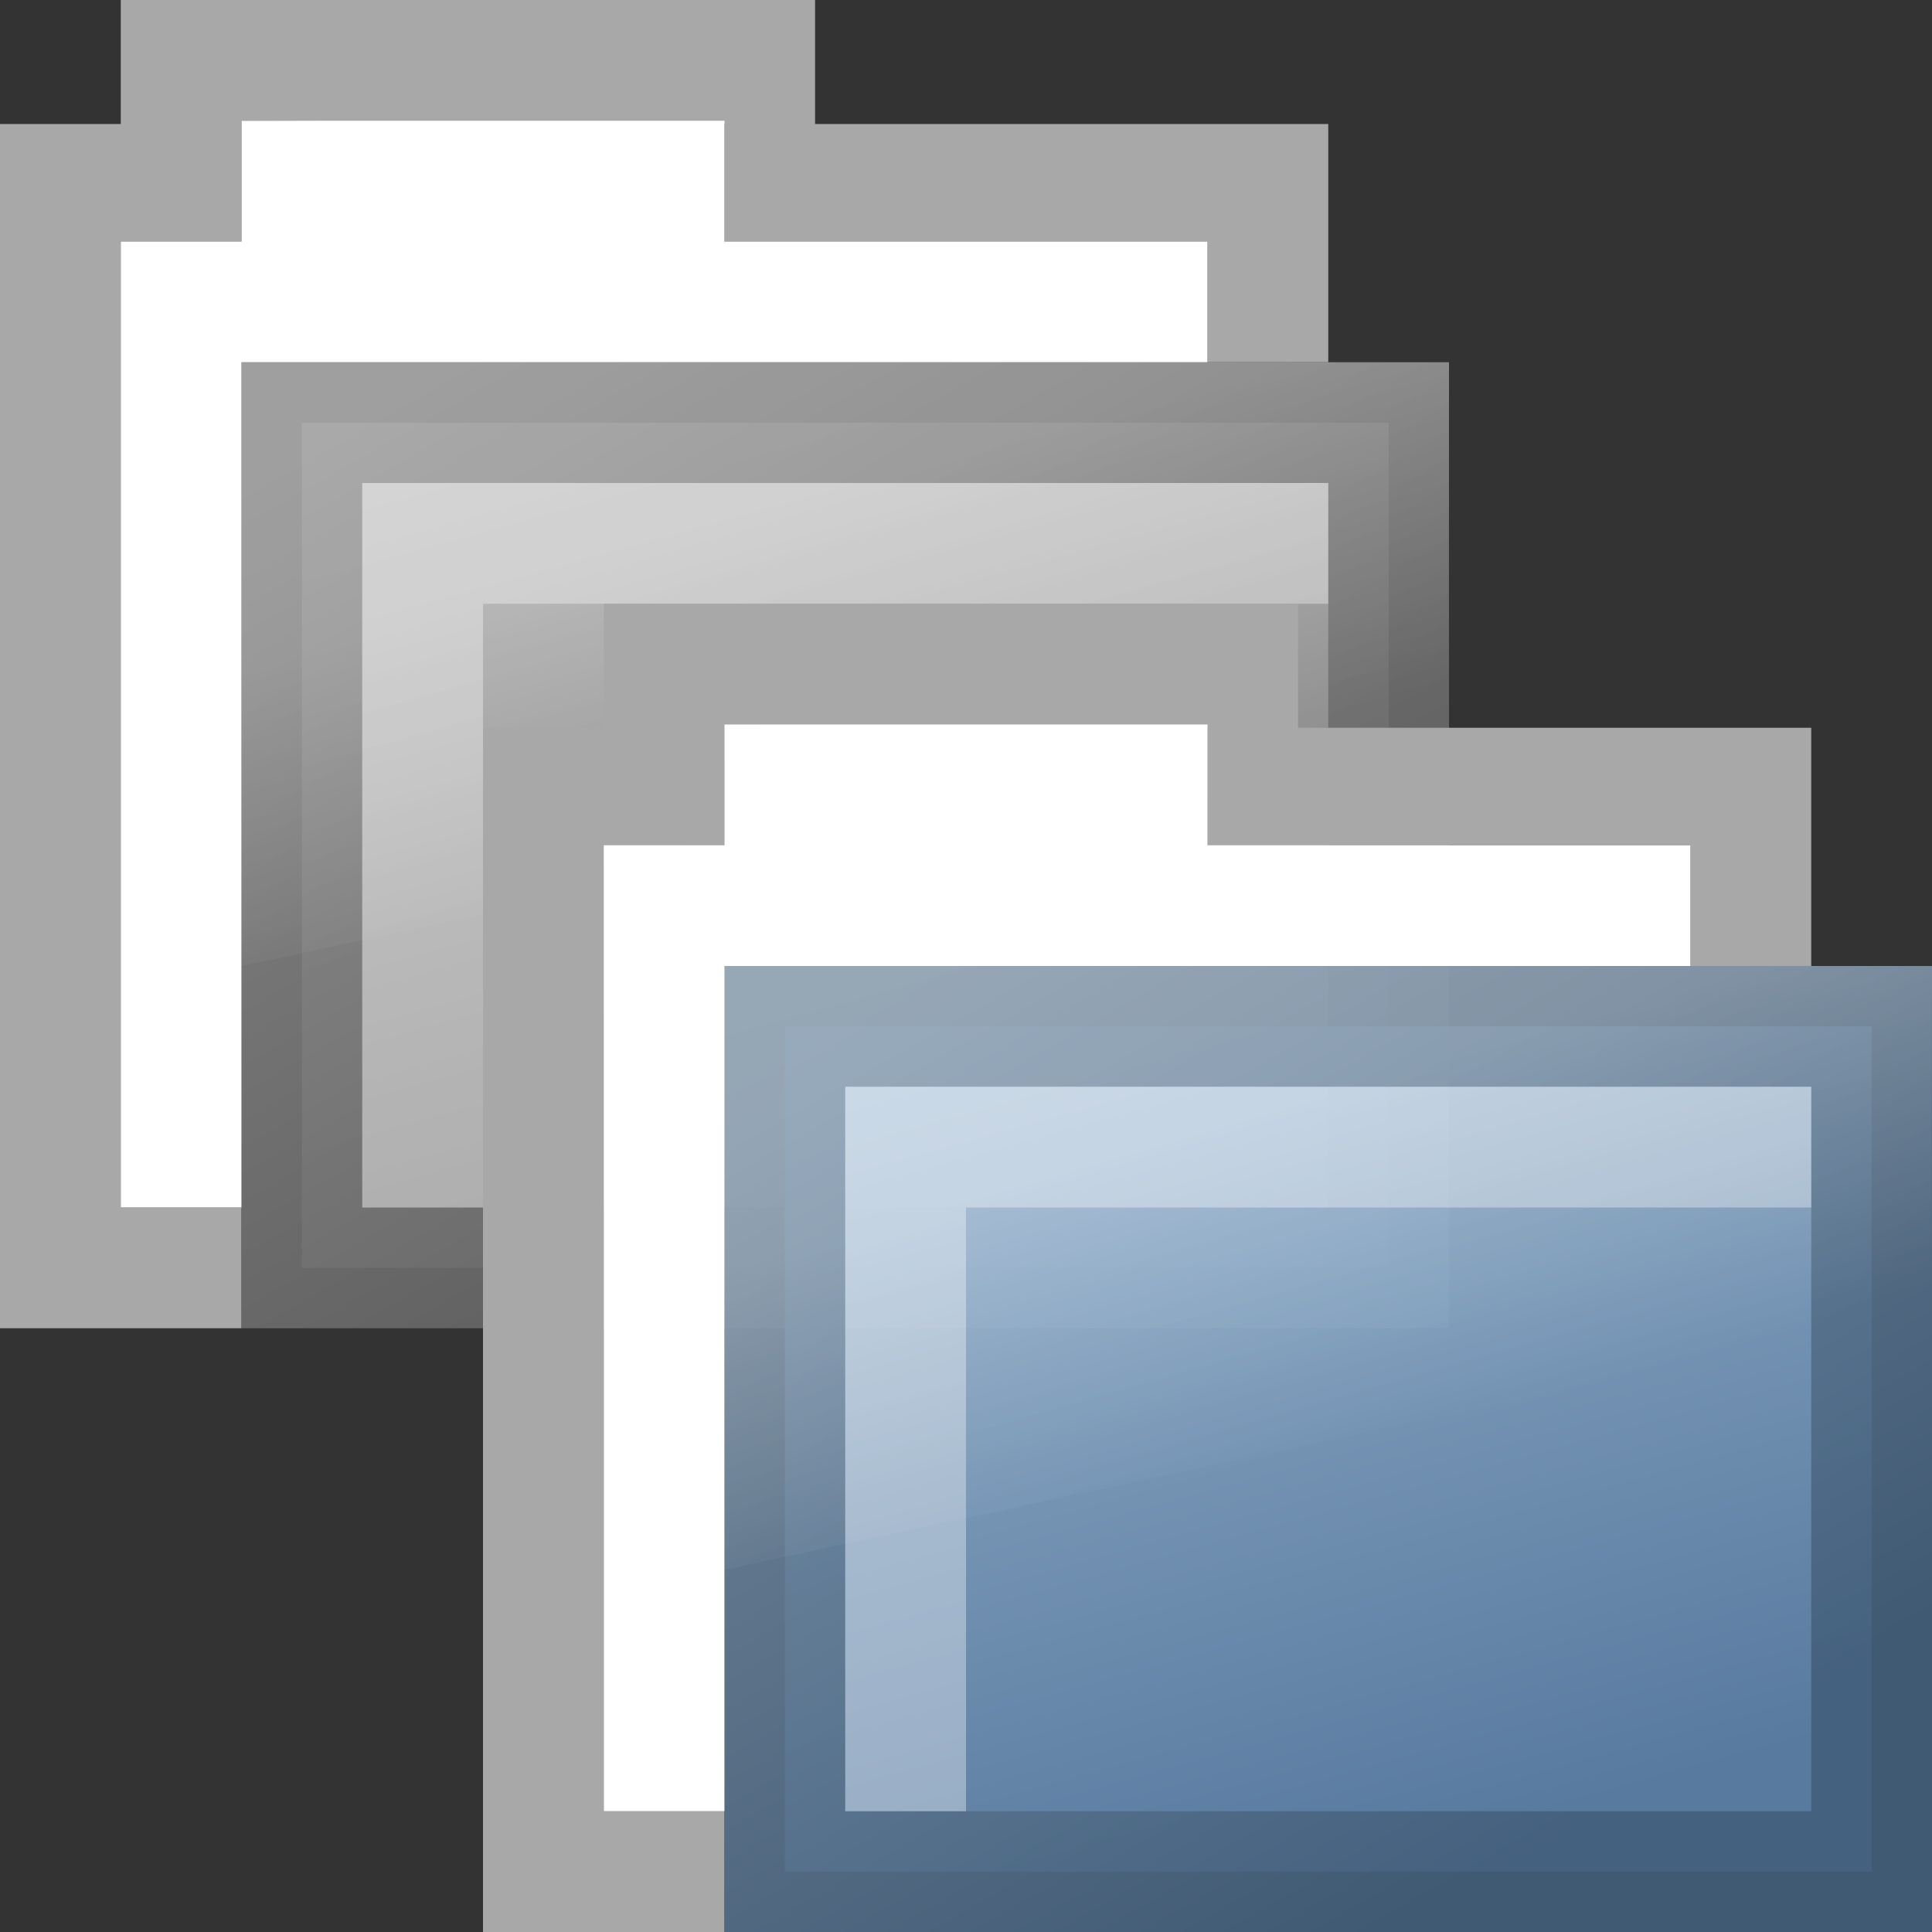 <?xml version="1.0" encoding="UTF-8" standalone="no"?>
<!-- Created with Inkscape (http://www.inkscape.org/) -->

<svg
   xmlns:dc="http://purl.org/dc/elements/1.1/"
   xmlns:cc="http://creativecommons.org/ns#"
   xmlns:rdf="http://www.w3.org/1999/02/22-rdf-syntax-ns#"
   xmlns:svg="http://www.w3.org/2000/svg"
   xmlns="http://www.w3.org/2000/svg"
   xmlns:xlink="http://www.w3.org/1999/xlink"
   xmlns:sodipodi="http://sodipodi.sourceforge.net/DTD/sodipodi-0.dtd"
   xmlns:inkscape="http://www.inkscape.org/namespaces/inkscape"
   version="1.0"
   width="16"
   height="16"
   id="svg2484"
   inkscape:version="0.48.3.1 r9886"
   sodipodi:docname="folder-copy.svg">
  <rect width="100%" height="100%" fill="#333333" stroke="none"/>
  <sodipodi:namedview
     pagecolor="#ffffff"
     bordercolor="#666666"
     borderopacity="1"
     objecttolerance="10"
     gridtolerance="10"
     guidetolerance="10"
     inkscape:pageopacity="0"
     inkscape:pageshadow="2"
     inkscape:window-width="1192"
     inkscape:window-height="666"
     id="namedview24520"
     showgrid="true"
     inkscape:zoom="20.85965"
     inkscape:cx="16.478881"
     inkscape:cy="6.2560765"
     inkscape:window-x="701"
     inkscape:window-y="65"
     inkscape:window-maximized="0"
     inkscape:current-layer="svg2484">
    <inkscape:grid
       type="xygrid"
       id="grid3059" />
  </sodipodi:namedview>
  <defs
     id="defs2486">
    <linearGradient
       id="linearGradient3906">
      <stop
         id="stop3908"
         offset="0"
         style="stop-color:#bababa;stop-opacity:1;" />
      <stop
         id="stop3910"
         offset="1"
         style="stop-color:#838383;stop-opacity:1;" />
    </linearGradient>
    <linearGradient
       id="linearGradient3900">
      <stop
         id="stop3902"
         offset="0"
         style="stop-color:#5e5e5e;stop-opacity:1;" />
      <stop
         id="stop3904"
         offset="1"
         style="stop-color:#909090;stop-opacity:1;" />
    </linearGradient>
    <radialGradient
       cx="605.714"
       cy="486.648"
       r="117.143"
       fx="605.714"
       fy="486.648"
       id="radialGradient2574"
       xlink:href="#linearGradient5060"
       gradientUnits="userSpaceOnUse"
       gradientTransform="matrix(-2.774,0,0,1.97,112.762,-872.885)" />
    <linearGradient
       id="linearGradient5060">
      <stop
         id="stop5062"
         style="stop-color:#000000;stop-opacity:1"
         offset="0" />
      <stop
         id="stop5064"
         style="stop-color:#000000;stop-opacity:0"
         offset="1" />
    </linearGradient>
    <radialGradient
       cx="605.714"
       cy="486.648"
       r="117.143"
       fx="605.714"
       fy="486.648"
       id="radialGradient2572"
       xlink:href="#linearGradient5060"
       gradientUnits="userSpaceOnUse"
       gradientTransform="matrix(2.774,0,0,1.97,-1891.633,-872.885)" />
    <linearGradient
       id="linearGradient5048">
      <stop
         id="stop5050"
         style="stop-color:#000000;stop-opacity:0"
         offset="0" />
      <stop
         id="stop5056"
         style="stop-color:#000000;stop-opacity:1"
         offset="0.5" />
      <stop
         id="stop5052"
         style="stop-color:#000000;stop-opacity:0"
         offset="1" />
    </linearGradient>
    <linearGradient
       x1="302.857"
       y1="366.648"
       x2="302.857"
       y2="609.505"
       id="linearGradient2570"
       xlink:href="#linearGradient5048"
       gradientUnits="userSpaceOnUse"
       gradientTransform="matrix(2.774,0,0,1.97,-1892.179,-872.885)" />
    <linearGradient
       id="linearGradient3390">
      <stop
         id="stop3392"
         style="stop-color:#425e7b;stop-opacity:1"
         offset="0" />
      <stop
         id="stop3394"
         style="stop-color:#7a91a7;stop-opacity:1"
         offset="1" />
    </linearGradient>
    <linearGradient
       x1="10.318"
       y1="14.993"
       x2="4.176"
       y2="4.051"
       id="linearGradient2578"
       xlink:href="#linearGradient3390"
       gradientUnits="userSpaceOnUse"
       gradientTransform="matrix(1.008,0,0,1.001,-10.5,-26.478)" />
    <linearGradient
       id="linearGradient7012-661-145-733-759-865-745">
      <stop
         id="stop2699"
         style="stop-color:#9cbbd9;stop-opacity:1"
         offset="0" />
      <stop
         id="stop2701"
         style="stop-color:#5c82ab;stop-opacity:1"
         offset="1" />
    </linearGradient>
    <linearGradient
       x1="126.698"
       y1="58.583"
       x2="169.23"
       y2="238.4"
       id="linearGradient2576"
       xlink:href="#linearGradient7012-661-145-733-759-865-745"
       gradientUnits="userSpaceOnUse"
       gradientTransform="matrix(0.055,0.014,0.003,0.052,-11.212,-26.738)" />
    <linearGradient
       id="linearGradient8265-821-176-38-919-66-249">
      <stop
         id="stop2687"
         style="stop-color:#ffffff;stop-opacity:1"
         offset="0" />
      <stop
         id="stop2689"
         style="stop-color:#ffffff;stop-opacity:0"
         offset="1" />
    </linearGradient>
    <linearGradient
       x1="18.031"
       y1="16.408"
       x2="20.055"
       y2="24.628"
       id="linearGradient2580"
       xlink:href="#linearGradient8265-821-176-38-919-66-249"
       gradientUnits="userSpaceOnUse" />
    <linearGradient
       id="linearGradient3945">
      <stop
         id="stop3947"
         style="stop-color:#ecf5b6;stop-opacity:1"
         offset="0" />
      <stop
         id="stop3949"
         style="stop-color:#9fba48;stop-opacity:1"
         offset="1" />
    </linearGradient>
    <linearGradient
       x1="24.104"
       y1="15.169"
       x2="24.104"
       y2="32.485"
       id="linearGradient2471"
       xlink:href="#linearGradient3945"
       gradientUnits="userSpaceOnUse"
       gradientTransform="matrix(0.328,0,0,0.326,4.445,4.532)" />
    <linearGradient
       id="linearGradient5048-3">
      <stop
         id="stop5050-4"
         offset="0"
         style="stop-color:black;stop-opacity:0;" />
      <stop
         style="stop-color:black;stop-opacity:1;"
         offset="0.5"
         id="stop5056-2" />
      <stop
         id="stop5052-9"
         offset="1"
         style="stop-color:black;stop-opacity:0;" />
    </linearGradient>
    <linearGradient
       id="linearGradient4344">
      <stop
         style="stop-color:#9cbbd9;stop-opacity:1;"
         offset="0"
         id="stop4346" />
      <stop
         style="stop-color:#5c82ab;stop-opacity:1;"
         offset="1"
         id="stop4348" />
    </linearGradient>
    <linearGradient
       id="linearGradient4352">
      <stop
         style="stop-color:#425e7b;stop-opacity:1;"
         offset="0"
         id="stop4354" />
      <stop
         style="stop-color:#7a91a7;stop-opacity:1;"
         offset="1"
         id="stop4356" />
    </linearGradient>
    <linearGradient
       inkscape:collect="always"
       id="linearGradient4457">
      <stop
         style="stop-color:#ffffff;stop-opacity:1;"
         offset="0"
         id="stop4459" />
      <stop
         style="stop-color:#ffffff;stop-opacity:0"
         offset="1"
         id="stop4461" />
    </linearGradient>
    <linearGradient
       inkscape:collect="always"
       xlink:href="#linearGradient8265-821-176-38-919-66-249"
       id="linearGradient3101"
       gradientUnits="userSpaceOnUse"
       x1="18.031"
       y1="16.408"
       x2="20.055"
       y2="24.628"
       gradientTransform="matrix(0.297,0,0,0.352,1.879,2.119)" />
    <linearGradient
       inkscape:collect="always"
       xlink:href="#linearGradient4457"
       id="linearGradient3045"
       gradientUnits="userSpaceOnUse"
       x1="6.375"
       y1="1043.018"
       x2="7.531"
       y2="1046.956"
       gradientTransform="matrix(0.714,0,0,0.714,4.571,-735.116)" />
    <linearGradient
       inkscape:collect="always"
       xlink:href="#linearGradient4344"
       id="linearGradient3049"
       gradientUnits="userSpaceOnUse"
       x1="6.062"
       y1="1040.925"
       x2="8.812"
       y2="1050.956"
       gradientTransform="matrix(0.692,0,0,0.7,4.769,-720.104)" />
    <linearGradient
       inkscape:collect="always"
       xlink:href="#linearGradient4352"
       id="linearGradient3051"
       gradientUnits="userSpaceOnUse"
       x1="10.25"
       y1="1051.331"
       x2="4.094"
       y2="1040.425"
       gradientTransform="matrix(0.692,0,0,0.7,4.769,-720.104)" />
    <linearGradient
       inkscape:collect="always"
       xlink:href="#linearGradient4344"
       id="linearGradient3096"
       gradientUnits="userSpaceOnUse"
       gradientTransform="matrix(0.692,0,0,0.7,4.769,-720.104)"
       x1="6.062"
       y1="1040.925"
       x2="8.812"
       y2="1050.956" />
    <linearGradient
       inkscape:collect="always"
       xlink:href="#linearGradient4352"
       id="linearGradient3098"
       gradientUnits="userSpaceOnUse"
       gradientTransform="matrix(0.692,0,0,0.7,4.769,-720.104)"
       x1="10.25"
       y1="1051.331"
       x2="4.094"
       y2="1040.425" />
    <linearGradient
       inkscape:collect="always"
       xlink:href="#linearGradient4457"
       id="linearGradient3100"
       gradientUnits="userSpaceOnUse"
       gradientTransform="matrix(0.714,0,0,0.714,4.571,-735.116)"
       x1="6.375"
       y1="1043.018"
       x2="7.531"
       y2="1046.956" />
    <linearGradient
       inkscape:collect="always"
       xlink:href="#linearGradient4457"
       id="linearGradient3123"
       gradientUnits="userSpaceOnUse"
       gradientTransform="matrix(0.714,0,0,0.714,0.571,-740.116)"
       x1="6.375"
       y1="1043.018"
       x2="7.531"
       y2="1046.956" />
    <linearGradient
       inkscape:collect="always"
       xlink:href="#linearGradient3906"
       id="linearGradient3127"
       gradientUnits="userSpaceOnUse"
       gradientTransform="matrix(0.692,0,0,0.7,0.769,-725.104)"
       x1="6.062"
       y1="1040.925"
       x2="8.812"
       y2="1050.956" />
    <linearGradient
       inkscape:collect="always"
       xlink:href="#linearGradient3900"
       id="linearGradient3129"
       gradientUnits="userSpaceOnUse"
       gradientTransform="matrix(0.692,0,0,0.7,0.769,-725.104)"
       x1="10.25"
       y1="1051.331"
       x2="4.094"
       y2="1040.425" />
  </defs>
  <path
     sodipodi:nodetypes="cccccccccccccccccccccc"
     inkscape:connector-curvature="0"
     id="path3086"
     d="m 1,0 0,1.027 -1,0 0,9.973 0.75,0 L 2,11 2,10 1,10 1,2 2,2 2,1 6,1.027 6,2 l 4,0 0,1 1,0 0,-1 0,-0.973 -4.25,0 L 6.75,0 2,0 z"
     style="fill:#a8a8a8;fill-opacity:1;stroke:none" />
  <rect
     ry="0"
     rx="0"
     y="3.5"
     x="2.5"
     height="7"
     width="9"
     id="rect3088"
     style="opacity:0.9;fill:url(#linearGradient3127);fill-opacity:1.0;stroke:url(#linearGradient3129);stroke-width:1;stroke-miterlimit:4;stroke-opacity:1;stroke-dasharray:none;stroke-dashoffset:10" />
  <path
     sodipodi:nodetypes="cccccccc"
     inkscape:connector-curvature="0"
     id="path3090"
     d="m 3,4 0,6 1,0 0,-5 7,0 0,-1 -6.625,0 z"
     style="opacity:0.35;fill:#ffffff;fill-opacity:1;stroke:none" />
  <path
     sodipodi:nodetypes="ccccc"
     inkscape:connector-curvature="0"
     id="path3092"
     d="M 2,3 C 2,4.111 2,6.529 2,8 L 12,5.857 C 11.993,4.817 12,3.944 12,3 z"
     style="opacity:0.2;fill:url(#linearGradient3123);fill-opacity:1;stroke:none" />
  <path
     sodipodi:nodetypes="cccccccccccc"
     inkscape:connector-curvature="0"
     id="path3094"
     d="M 2,1 2,2 1,2 1,10 2,10 2,3 1,3 10,3 10,2 6,2 6,1 z"
     style="fill:#ffffff;fill-opacity:1;stroke:none" />
  <g
     id="g3077">
    <path
       sodipodi:nodetypes="cccccccccccccccccccccc"
       inkscape:connector-curvature="0"
       id="rect4485"
       d="m 5,5 0,1.027 -1,0 0,9.973 0.75,0 L 6,16 6,15 5,15 5,7 6,7 6,6 10,6.027 10,7 l 4,0 0,1 1,0 0,-1 0,-0.973 -4.25,0 L 10.75,5 6,5 z"
       style="fill:#a8a8a8;fill-opacity:1;stroke:none" />
    <rect
       ry="0"
       rx="0"
       y="8.5"
       x="6.5"
       height="7"
       width="9"
       id="rect3834"
       style="opacity:0.9;fill:url(#linearGradient3049);fill-opacity:1;stroke:url(#linearGradient3051);stroke-width:1;stroke-miterlimit:4;stroke-opacity:1;stroke-dasharray:none;stroke-dashoffset:10" />
    <path
       sodipodi:nodetypes="cccccccc"
       inkscape:connector-curvature="0"
       id="rect4438"
       d="m 7,9 0,6 1,0 0,-5 7,0 0,-1 -6.625,0 z"
       style="opacity:0.35;fill:#ffffff;fill-opacity:1;stroke:none" />
    <path
       sodipodi:nodetypes="ccccc"
       inkscape:connector-curvature="0"
       id="rect4448"
       d="m 6,8 c 0,1.111 0,3.529 0,5 L 16,10.857 C 15.993,9.817 16,8.944 16,8 z"
       style="opacity:0.2;fill:url(#linearGradient3045);fill-opacity:1;stroke:none" />
    <path
       sodipodi:nodetypes="cccccccccccc"
       inkscape:connector-curvature="0"
       id="rect4570"
       d="M 6,6 6,7 5,7 5,15 6,15 6,8 5,8 14,8 14,7 10,7 10,6 z"
       style="fill:#ffffff;fill-opacity:1;stroke:none" />
  </g>
</svg>
